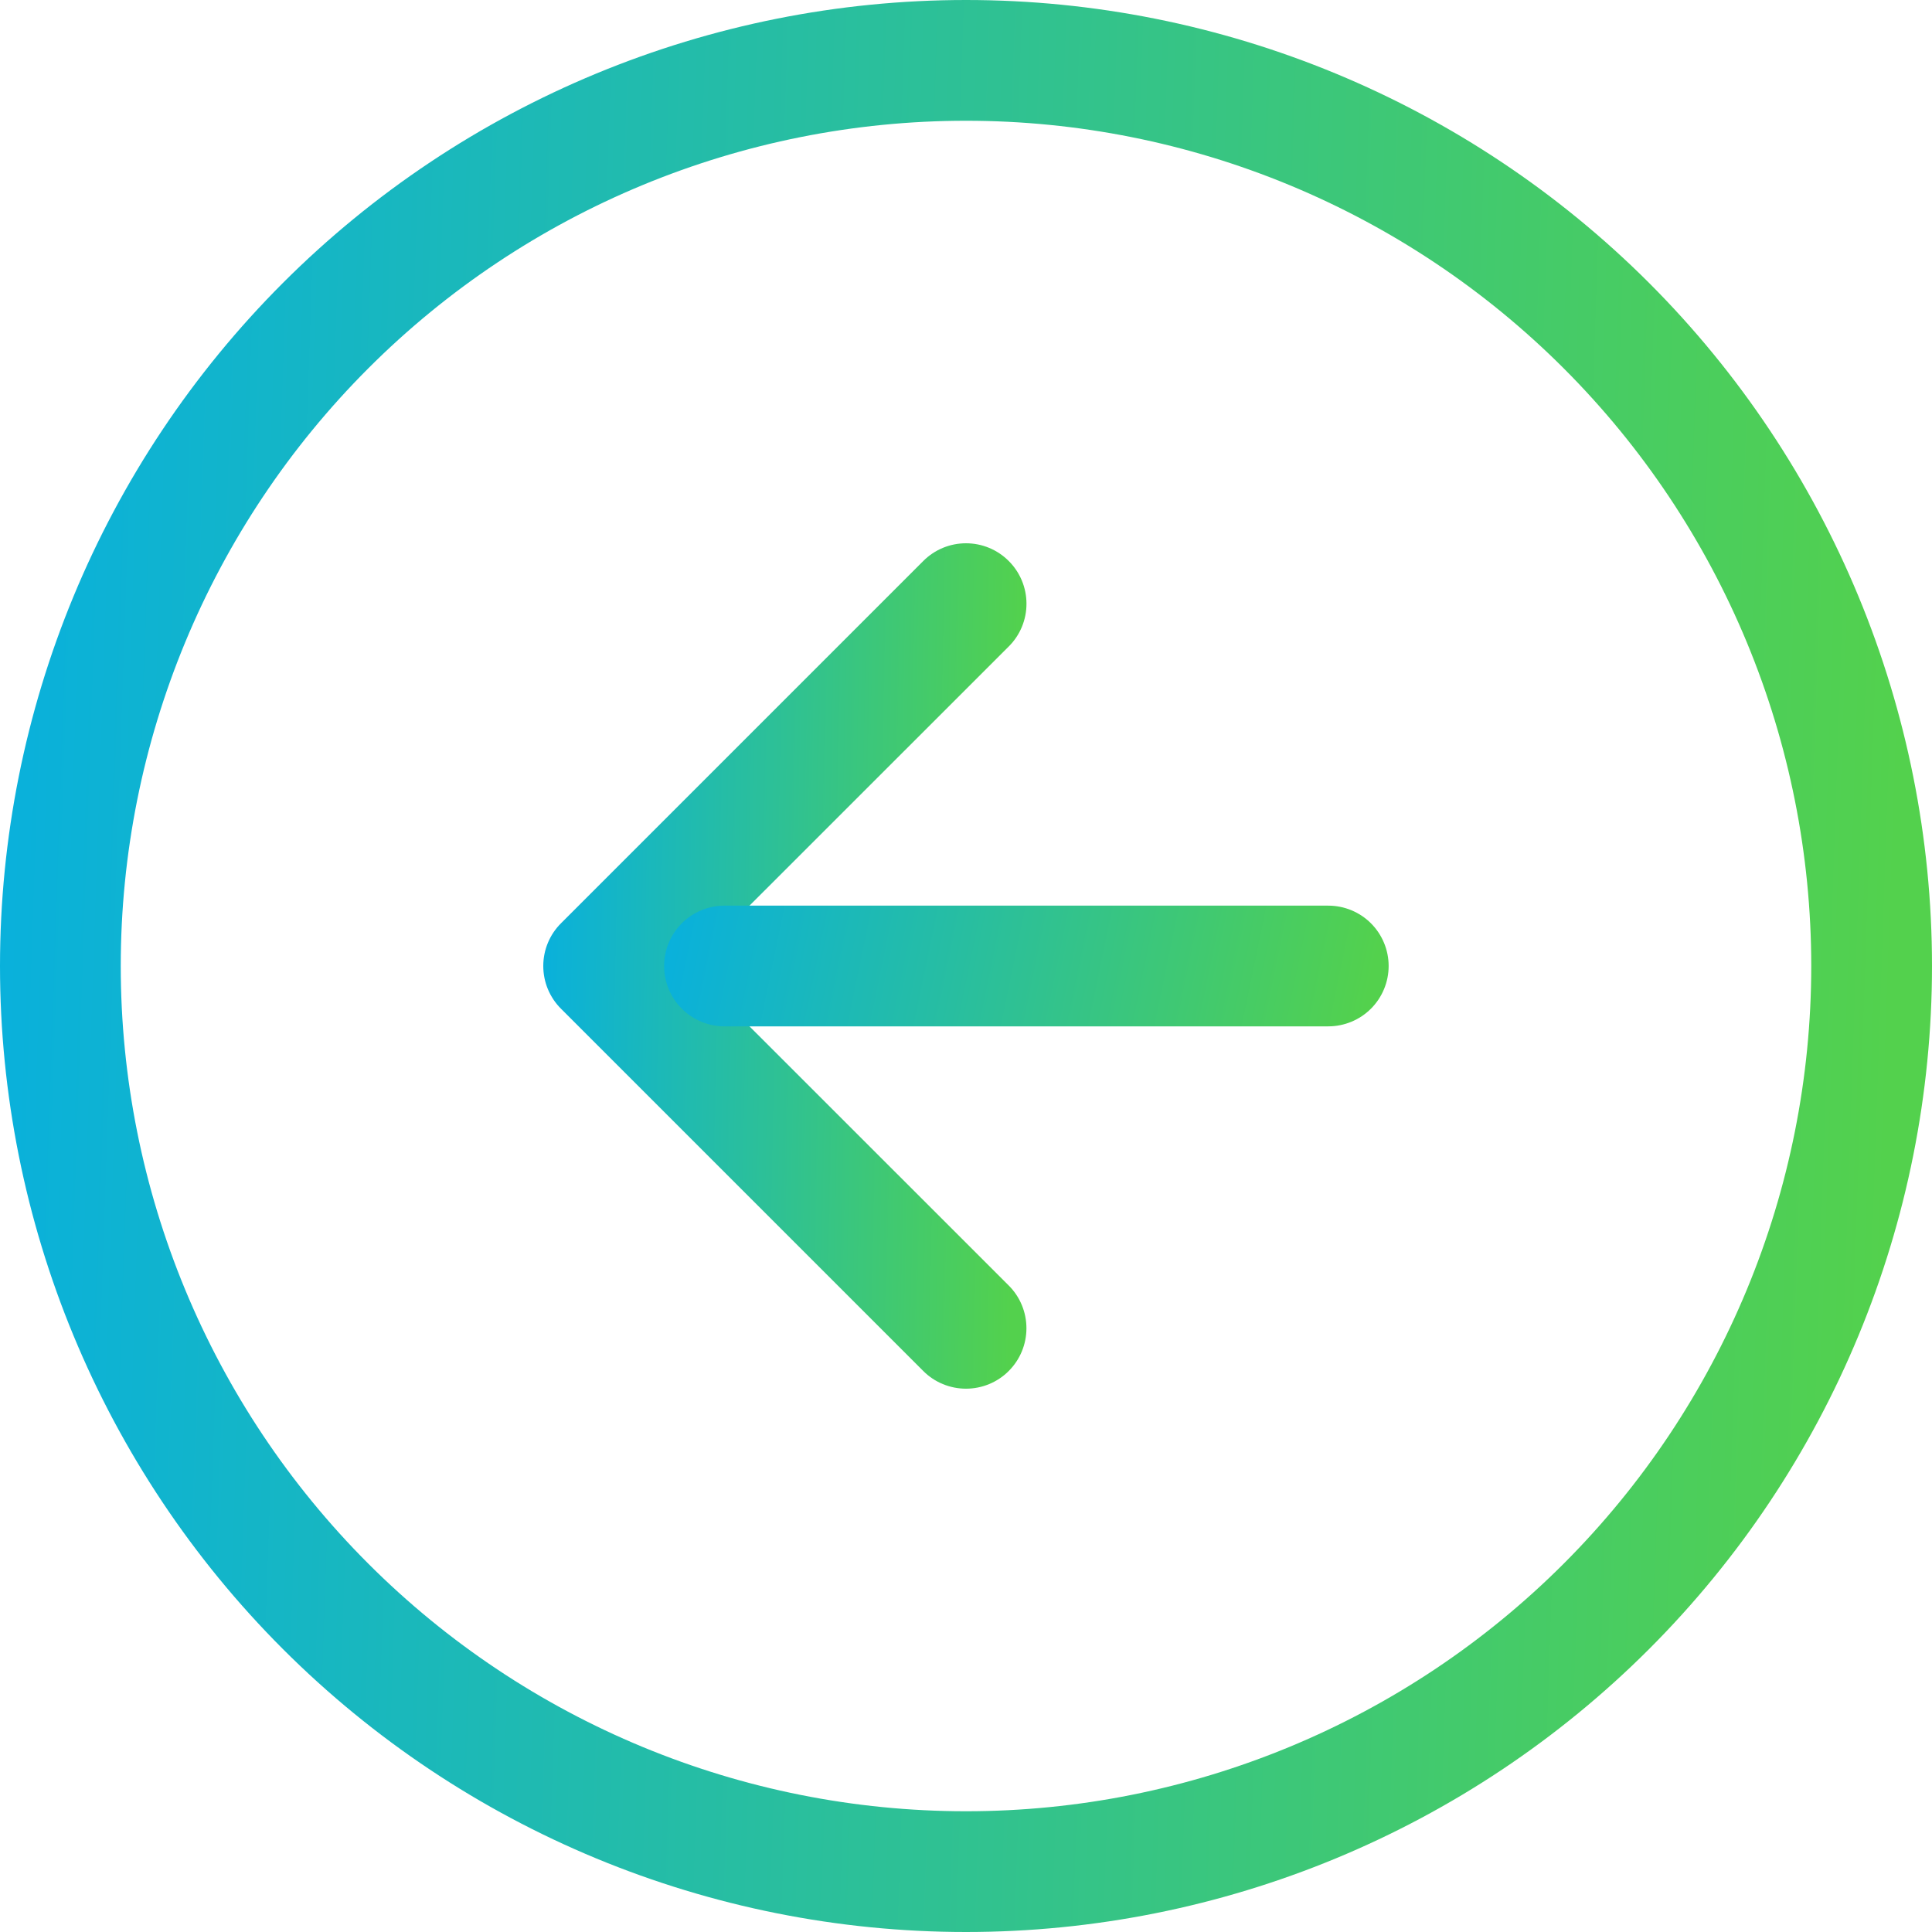 <svg width="50" height="50" viewBox="0 0 50 50" fill="none" xmlns="http://www.w3.org/2000/svg">
<path fill-rule="evenodd" clip-rule="evenodd" d="M25 3.125C19.198 3.125 13.634 5.43 9.532 9.532C5.43 13.634 3.125 19.198 3.125 25C3.125 30.802 5.43 36.366 9.532 40.468C13.634 44.57 19.198 46.875 25 46.875C30.802 46.875 36.366 44.57 40.468 40.468C44.57 36.366 46.875 30.802 46.875 25C46.875 19.198 44.57 13.634 40.468 9.532C36.366 5.43 30.802 3.125 25 3.125ZM25 -2.18557e-06C18.37 -2.76522e-06 12.011 2.634 7.322 7.322C2.634 12.011 2.76522e-06 18.37 2.18557e-06 25C1.60592e-06 31.63 2.634 37.989 7.322 42.678C12.011 47.366 18.37 50 25 50C31.63 50 37.989 47.366 42.678 42.678C47.366 37.989 50 31.63 50 25C50 18.37 47.366 12.011 42.678 7.322C37.989 2.634 31.63 -1.60592e-06 25 -2.18557e-06Z" fill="url(#paint0_linear)"/>
<path fill-rule="evenodd" clip-rule="evenodd" d="M26.106 14.519C26.252 14.664 26.367 14.836 26.446 15.026C26.525 15.216 26.565 15.419 26.565 15.625C26.565 15.831 26.525 16.034 26.446 16.224C26.367 16.414 26.252 16.586 26.106 16.731L17.834 25L26.106 33.269C26.251 33.414 26.367 33.586 26.445 33.776C26.524 33.966 26.564 34.169 26.564 34.375C26.564 34.58 26.524 34.784 26.445 34.974C26.367 35.163 26.251 35.336 26.106 35.481C25.961 35.627 25.788 35.742 25.599 35.82C25.409 35.899 25.205 35.939 25 35.939C24.794 35.939 24.591 35.899 24.401 35.82C24.211 35.742 24.039 35.627 23.894 35.481L14.519 26.106C14.373 25.961 14.258 25.789 14.179 25.599C14.1 25.409 14.06 25.206 14.06 25C14.06 24.794 14.1 24.591 14.179 24.401C14.258 24.211 14.373 24.039 14.519 23.894L23.894 14.519C24.039 14.373 24.211 14.258 24.401 14.179C24.591 14.1 24.794 14.06 25 14.06C25.205 14.06 25.409 14.1 25.599 14.179C25.789 14.258 25.961 14.373 26.106 14.519Z" fill="url(#paint1_linear)"/>
<path fill-rule="evenodd" clip-rule="evenodd" d="M35.938 25C35.938 25.414 35.773 25.812 35.48 26.105C35.187 26.398 34.789 26.562 34.375 26.562L18.75 26.562C18.336 26.562 17.938 26.398 17.645 26.105C17.352 25.812 17.188 25.414 17.188 25C17.188 24.586 17.352 24.188 17.645 23.895C17.938 23.602 18.336 23.438 18.75 23.438L34.375 23.438C34.789 23.438 35.187 23.602 35.48 23.895C35.773 24.188 35.938 24.586 35.938 25Z" fill="url(#paint2_linear)"/>
<defs>
<linearGradient id="paint0_linear" x1="48.472" y1="41.304" x2="-1.361" y2="39.591" gradientUnits="userSpaceOnUse">
<stop stop-color="#53D14D"/>
<stop offset="1" stop-color="#08B0DE"/>
</linearGradient>
<linearGradient id="paint1_linear" x1="26.183" y1="32.134" x2="13.709" y2="31.889" gradientUnits="userSpaceOnUse">
<stop stop-color="#53D14D"/>
<stop offset="1" stop-color="#08B0DE"/>
</linearGradient>
<linearGradient id="paint2_linear" x1="35.364" y1="26.019" x2="17.419" y2="22.317" gradientUnits="userSpaceOnUse">
<stop stop-color="#53D14D"/>
<stop offset="1" stop-color="#08B0DE"/>
</linearGradient>
</defs>
</svg>
